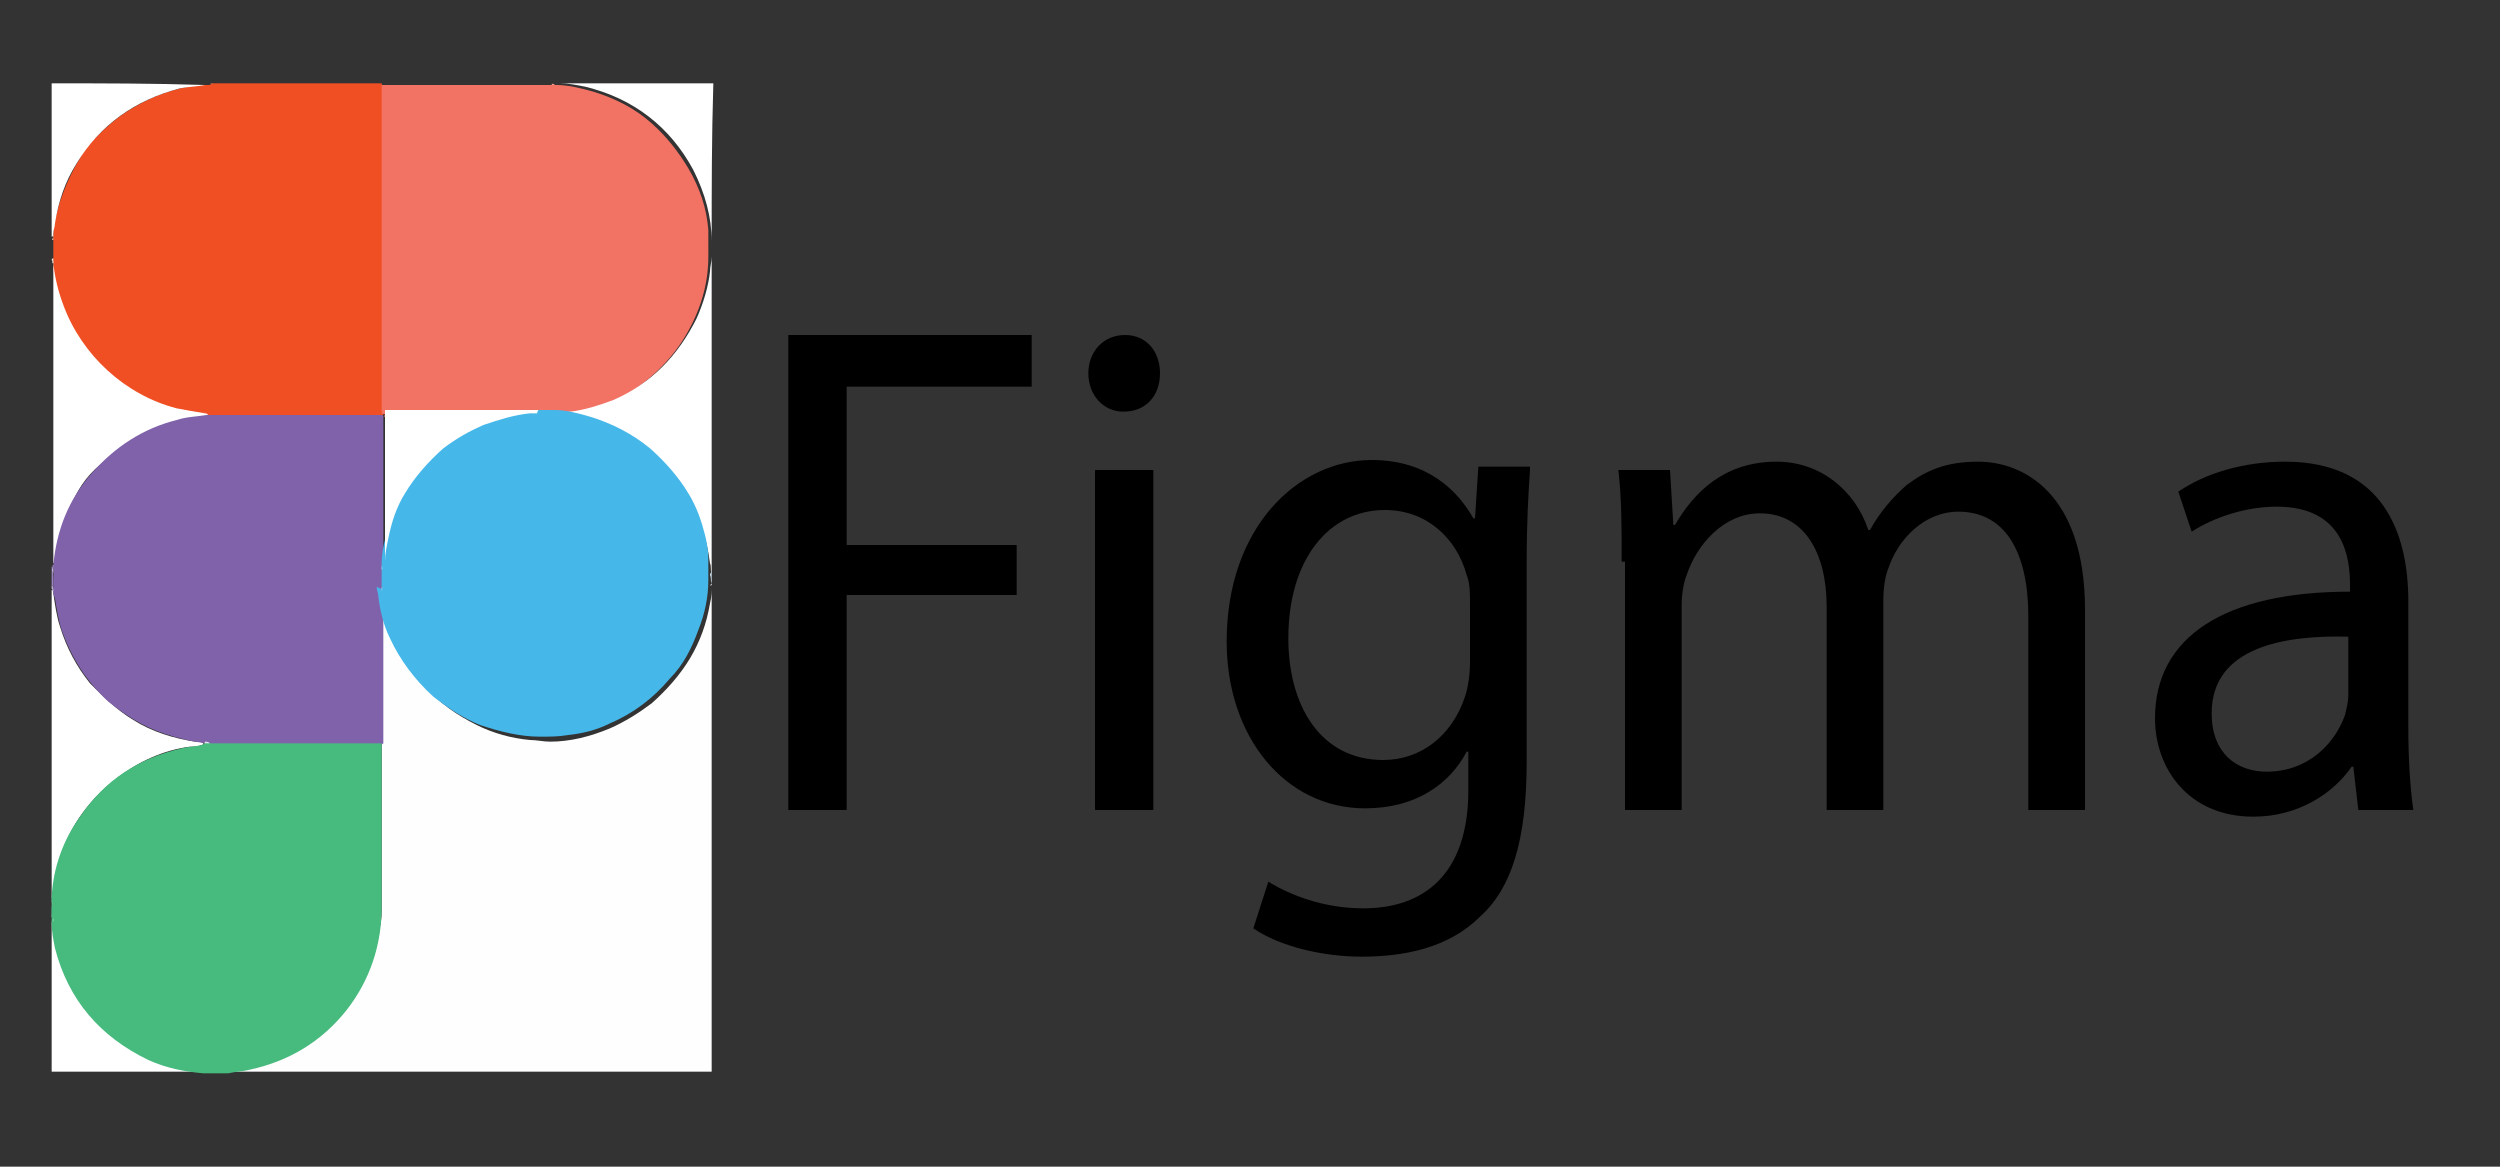 <?xml version="1.0" encoding="utf-8"?>
<!-- Generator: Adobe Illustrator 25.2.3, SVG Export Plug-In . SVG Version: 6.00 Build 0)  -->
<svg version="1.1" id="Layer_1" xmlns="http://www.w3.org/2000/svg" xmlns:xlink="http://www.w3.org/1999/xlink" x="0px" y="0px"
	 viewBox="0 0 150 70" style="enable-background:new 0 0 150 70;" xml:space="preserve">
<rect x="0" y="0" width="150" height="70" fill="#333333" stroke="none"/>
<style type="text/css">
	.st0{fill:#FEFEFE;}
	.st1{fill:#F04F23;}
	.st2{fill:#F27264;}
	.st3{fill:#FFFFFF;}
	.st4{fill:#9A82BC;}
	.st5{fill:#F47A49;}
	.st6{fill:#79C798;}
	.st7{fill:#FDDED4;}
	.st8{fill:#DAECF9;}
	.st9{fill:#8ACCA2;}
	.st10{fill:#ACD9BB;}
	.st11{fill:#D0C6E2;}
	.st12{fill:#FCCFB7;}
	.st13{fill:#FEE3D3;}
	.st14{fill:#C8BDDD;}
	.st15{fill:#B8DFC5;}
	.st16{fill:#F79B8A;}
	.st17{fill:#FDD8CD;}
	.st18{fill:#F58659;}
	.st19{fill:#DBEEE0;}
	.st20{fill:#B4DDC1;}
	.st21{fill:#AFDBBD;}
	.st22{fill:#DCEFE1;}
	.st23{fill:#FAB492;}
	.st24{fill:#FBC1A3;}
	.st25{fill:#F9AF8B;}
	.st26{fill:#FEE0CF;}
	.st27{fill:#F79B73;}
	.st28{fill:#8062AA;}
	.st29{fill:#47BA7E;}
	.st30{fill:#46B7E9;}
	.st31{fill:#A2D3F2;}
	.st32{fill:#E4B9B4;}
	.st33{fill:#E0E6E6;}
	.st34{fill:#A7D5F2;}
</style>
<g>
	<g>
		<path class="st0" d="M42.7,35c0,9.8,0,19.5,0,29.3c-9.6,0-19.3,0-28.9,0c0,0,0,0,0,0c0.1,0,0.2-0.1,0.2-0.1c2.1-0.2,3.9-1,5.5-2.4
			c1.9-1.7,3-3.7,3.3-6.2c0.1-0.4,0.1-0.8,0.1-1.2c0-3.3,0-6.6,0-9.9c0-0.2,0-0.4,0-0.6c0-2.7,0-5.4,0-8.1c0-0.1,0-0.2,0-0.3
			c0,0,0,0,0,0c0.1,0,0.1,0.1,0.1,0.1c0.1,0.7,0.2,1.5,0.5,2.2c0.4,1.3,1.1,2.4,2,3.4c0.9,1,1.9,1.7,3.1,2.3c1,0.5,2.1,0.8,3.2,0.9
			c0.4,0,0.8,0.1,1.2,0.1c1.2,0,2.4-0.3,3.6-0.8c0.9-0.4,1.7-0.9,2.5-1.5c0.9-0.8,1.7-1.7,2.3-2.7c0.6-1,1-2.1,1.2-3.3
			c0.1-0.4,0.1-0.7,0.1-1.1C42.6,35.2,42.6,35.1,42.7,35C42.7,35,42.7,35,42.7,35z"/>
		<path class="st1" d="M12.8,5c3.4,0,6.8,0,10.1,0c0,0,0,0.1,0.1,0.2c0,0.1,0,0.1,0,0.2c0,6.4,0,12.7,0,19.1c0,0.1,0,0.2,0,0.4
			c-0.1,0.1-0.1,0.1-0.2,0.1c-3.4,0-6.7,0-10.1,0c-0.1,0-0.2-0.1-0.4,0c-0.8-0.1-1.7-0.2-2.5-0.5C8.9,24,8,23.5,7.2,22.9
			c-1.1-0.8-2-1.8-2.7-3c-0.7-1.1-1.1-2.4-1.3-3.7c0-0.1,0-0.3,0-0.4c0-0.1,0-0.1,0-0.2c0-0.4,0-0.8,0-1.3c0-0.1,0-0.1,0-0.2
			c0-0.7,0.2-1.3,0.4-2c0.3-0.9,0.7-1.8,1.2-2.6C5,9,5.4,8.6,5.8,8.2c0.7-0.7,1.4-1.3,2.3-1.8c1.2-0.7,2.4-1.1,3.8-1.3
			c0.1,0,0.3,0,0.4,0c0,0,0.1,0,0.1,0c0.1,0,0.1,0,0.2,0C12.6,5,12.7,5.1,12.8,5z"/>
		<path class="st2" d="M22.9,24.8c0-0.1,0-0.2,0-0.2c0-6.4,0-12.9,0-19.3c0-0.1,0-0.2,0-0.2c3.4,0,6.8,0,10.1,0c0.1,0,0.2,0,0.2,0
			c0.1,0,0.1,0,0.2,0c0.7,0,1.5,0.2,2.2,0.4c1.3,0.4,2.5,1,3.5,1.9c0.9,0.8,1.6,1.7,2.2,2.7c0.7,1.2,1.1,2.4,1.2,3.7
			c0,0.3,0,0.6,0,0.9c0,0.2,0,0.4,0,0.7c0,1.7-0.5,3.3-1.4,4.8c-0.9,1.5-2.2,2.7-3.7,3.6c-1.2,0.7-2.5,1-3.8,1.2c-0.2,0-0.3,0-0.5,0
			c-0.3,0-0.7,0-1,0c-0.6,0-1.2,0-1.9,0c-2.4,0-4.8,0-7.2,0C23.2,24.8,23.1,24.9,22.9,24.8C22.9,24.8,22.9,24.8,22.9,24.8z"/>
		<path class="st3" d="M3.2,15.8c0.1,0.9,0.3,1.7,0.6,2.5c1.1,3,3.7,5.4,6.8,6.2c0.5,0.1,1.1,0.2,1.7,0.3c0,0,0.1,0,0.2,0.1
			c-0.1,0.1-0.3,0.1-0.4,0.1c-1,0.1-2,0.4-2.9,0.8c-0.9,0.4-1.7,0.9-2.5,1.6C5.7,28,5,28.8,4.5,29.8c-0.6,1.1-1,2.3-1.2,3.6
			c0,0.1,0,0.3-0.1,0.4c0,0.1,0,0.1,0,0.2c0,0,0,0,0,0c0,0,0,0,0,0c0-6.1,0-12.3,0-18.4C3.2,15.7,3.1,15.8,3.2,15.8z"/>
		<path class="st3" d="M3.1,53.9c0-6.2,0-12.3,0-18.5c0.1,0,0.1,0.1,0.1,0.2c0.1,0.7,0.2,1.4,0.4,2c0.4,1.3,1,2.4,1.8,3.4
			C6.2,41.8,7,42.6,8,43.2c1.1,0.7,2.4,1.1,3.7,1.3c0.2,0,0.4,0,0.5,0.1c0,0.1-0.1,0.1-0.1,0.1c-0.2,0.1-0.5,0.1-0.7,0.1
			C9.8,45,8.3,45.7,7,46.7c-1.3,1-2.3,2.2-3,3.7c-0.4,0.9-0.7,1.9-0.8,2.9c0,0.1,0,0.2,0,0.4C3.2,53.7,3.2,53.8,3.1,53.9z"/>
		<path class="st3" d="M33.3,24.8c0.3,0,0.6-0.1,0.9-0.1c0.9-0.1,1.8-0.4,2.6-0.7c2.3-1,3.9-2.7,5-4.9c0.4-0.9,0.7-1.9,0.8-2.8
			c0-0.3,0.1-0.6,0.1-0.9c0,0,0,0,0,0c0,6.3,0,12.7,0,19c0,0,0,0,0,0c-0.1-0.2,0-0.4-0.1-0.6c-0.2-1.6-0.7-3-1.5-4.3
			c-0.5-0.7-1-1.4-1.6-1.9c-0.9-0.9-2-1.5-3.1-1.9c-0.8-0.3-1.7-0.5-2.6-0.6c-0.1,0-0.2,0-0.2,0C33.4,24.9,33.3,24.9,33.3,24.8z"/>
		<path class="st3" d="M12.3,64.3c-3.1,0-6.1,0-9.2,0c0-3.1,0-6.2,0-9.3c0,0,0,0,0,0c0,0,0,0,0,0c0,0.1,0,0.1,0,0.2
			c0.1,1,0.3,2,0.7,2.9c0.5,1.1,1.1,2.1,1.9,3c0.7,0.7,1.4,1.3,2.3,1.8c1.1,0.6,2.3,1.1,3.6,1.2C11.9,64.2,12.1,64.2,12.3,64.3
			C12.3,64.3,12.3,64.3,12.3,64.3z"/>
		<path class="st3" d="M12.3,5.1c-0.5,0.1-1,0.1-1.5,0.2C8.1,6,6,7.5,4.6,9.8c-0.7,1.1-1.1,2.3-1.3,3.6c0,0.2-0.1,0.4-0.1,0.6
			c0,0.1,0,0.2-0.1,0.2c0-3.1,0-6.1,0-9.2C6.2,5,9.2,5,12.3,5.1C12.3,5,12.3,5,12.3,5.1C12.3,5,12.3,5.1,12.3,5.1z"/>
		<path class="st3" d="M42.7,14.5c0-1.5-0.4-2.9-1.1-4.3c-1.4-2.6-3.6-4.3-6.5-5c-0.5-0.1-1-0.2-1.5-0.2c0,0,0,0,0,0c0,0,0,0,0,0
			c3.1,0,6.1,0,9.2,0C42.7,8.2,42.7,11.4,42.7,14.5C42.7,14.6,42.7,14.6,42.7,14.5z"/>
		<path class="st4" d="M3.1,35.1c0-0.3,0-0.5,0-0.8c0-0.1,0-0.2,0-0.3l0,0c0,0,0,0,0.1,0c0,0.1,0,0.2,0,0.3c0,0.2,0,0.5,0,0.7
			c0,0.1,0,0.2,0,0.3c0,0-0.1,0-0.1,0C3.1,35.2,3.2,35.1,3.1,35.1z"/>
		<path class="st5" d="M3.2,14.3c0,0.1,0,0.3,0,0.4c0,0.1,0,0.3,0,0.5c0,0.1,0,0.3,0,0.4c-0.1,0,0,0,0-0.1c0-0.1,0-0.1,0-0.2
			c0,0,0-0.1,0-0.1c0-0.2,0-0.4,0-0.6c0-0.1,0-0.1,0-0.2C3.2,14.4,3.1,14.3,3.2,14.3z"/>
		<path class="st6" d="M3.1,54.8c0-0.2,0-0.4,0-0.7c0-0.1,0-0.1,0-0.2c0,0,0-0.1,0.1,0c0,0.1,0,0.1,0,0.2c0,0.2,0,0.4,0,0.7
			c0,0.1,0,0.2,0,0.2c0,0,0,0-0.1,0l0,0C3.1,55,3.2,54.9,3.1,54.8z"/>
		<path class="st7" d="M42.7,14.5C42.7,14.5,42.7,14.5,42.7,14.5c0,0.2,0,0.5,0,0.7l0,0c0,0,0,0,0,0C42.7,15,42.7,14.8,42.7,14.5z"
			/>
		<path class="st8" d="M42.7,34.3C42.7,34.3,42.7,34.3,42.7,34.3c0,0.2,0,0.5,0,0.7c0,0,0,0,0,0c-0.1-0.2,0-0.3-0.1-0.5
			C42.6,34.5,42.6,34.4,42.7,34.3z"/>
		<path class="st9" d="M13.4,64.3c-0.2,0-0.4,0-0.7,0c0,0,0,0,0-0.1C12.9,64.2,13.1,64.2,13.4,64.3C13.4,64.3,13.4,64.3,13.4,64.3z"
			/>
		<path class="st10" d="M3.2,53.9c-0.1,0.1,0,0.2-0.1,0.2C3.1,54,3.1,54,3.2,53.9c0-0.1-0.1-0.2,0-0.2C3.3,53.7,3.3,53.8,3.2,53.9z"
			/>
		<path class="st11" d="M3.1,35.1c0.1,0.1,0,0.2,0.1,0.2c0.1,0.1,0.1,0.1,0,0.2c-0.1,0,0-0.1-0.1-0.2C3.1,35.3,3.1,35.2,3.1,35.1z"
			/>
		<path class="st12" d="M3.2,14.3c0,0,0,0.1,0,0.1c0,0,0,0,0,0C3.1,14.4,3.1,14.3,3.2,14.3c0-0.1-0.1-0.2,0-0.2
			C3.2,14.1,3.2,14.2,3.2,14.3z"/>
		<path class="st13" d="M3.2,15.5C3.2,15.5,3.2,15.6,3.2,15.5c0,0.1,0,0.2,0,0.3c-0.1,0,0-0.1-0.1-0.2C3.1,15.6,3.1,15.5,3.2,15.5
			C3.1,15.5,3.1,15.5,3.2,15.5z"/>
		<path class="st14" d="M3.2,34.1c0,0.1,0,0.2,0,0.3C3.1,34.2,3.1,34.1,3.2,34.1C3.1,34.1,3.2,34.1,3.2,34.1z"/>
		<path class="st15" d="M3.1,54.8c0.1,0.1,0,0.2,0,0.3c0,0,0,0,0,0C3.1,55,3.1,54.9,3.1,54.8z"/>
		<path class="st16" d="M33.3,5.1c-0.1,0-0.2,0-0.2,0C33.1,5,33.2,5,33.3,5.1C33.3,5,33.3,5,33.3,5.1C33.3,5,33.3,5.1,33.3,5.1z"/>
		<path class="st17" d="M33.3,5.1C33.3,5,33.3,5,33.3,5.1c0.1,0,0.1,0,0.2,0c0,0,0,0,0,0C33.5,5.1,33.4,5.1,33.3,5.1z"/>
		<path class="st18" d="M12.8,5c-0.1,0.1-0.1,0-0.2,0c0,0,0,0,0,0c0,0,0,0,0,0C12.6,5,12.7,5,12.8,5z"/>
		<path class="st19" d="M12.3,64.3C12.3,64.3,12.3,64.3,12.3,64.3c0.1-0.1,0.1-0.1,0.2,0c0,0,0,0,0,0C12.4,64.3,12.4,64.3,12.3,64.3
			z"/>
		<path class="st20" d="M12.5,64.3C12.5,64.3,12.5,64.3,12.5,64.3c0.1-0.1,0.1-0.1,0.2,0c0,0,0,0,0,0C12.6,64.3,12.6,64.3,12.5,64.3
			z"/>
		<path class="st21" d="M13.4,64.3C13.4,64.3,13.4,64.3,13.4,64.3c0.1-0.1,0.1-0.1,0.2,0c0,0,0,0,0,0C13.5,64.3,13.4,64.3,13.4,64.3
			z"/>
		<path class="st22" d="M13.6,64.3C13.6,64.3,13.6,64.3,13.6,64.3c0.1-0.1,0.1-0.1,0.2,0c0,0,0,0,0,0C13.7,64.3,13.6,64.3,13.6,64.3
			z"/>
		<path class="st23" d="M12.6,5C12.6,5,12.6,5,12.6,5c-0.1,0-0.1,0-0.2,0c0,0,0,0,0,0c0,0,0,0,0,0C12.5,5,12.5,5,12.6,5z"/>
		<path class="st24" d="M3.2,15.5C3.1,15.5,3.1,15.5,3.2,15.5c0-0.1,0-0.1,0-0.2c0,0,0,0,0,0C3.2,15.4,3.2,15.4,3.2,15.5z"/>
		<path class="st25" d="M3.1,14.4C3.1,14.4,3.1,14.4,3.1,14.4c0,0.1,0,0.1,0,0.2C3.1,14.5,3.1,14.5,3.1,14.4z"/>
		<path class="st26" d="M12.4,5C12.4,5,12.4,5,12.4,5c0,0-0.1,0-0.1,0c0,0,0,0,0,0C12.3,5,12.4,5,12.4,5z"/>
		<path class="st27" d="M3.2,15.3C3.1,15.3,3.1,15.3,3.2,15.3c0,0,0-0.1,0-0.1C3.2,15.2,3.2,15.3,3.2,15.3z"/>
		<path class="st28" d="M3.2,35.5c0-0.1,0-0.1,0-0.2c0-0.2,0-0.3,0-0.5c0-0.2,0.1-0.5,0-0.7c0-0.1,0-0.1,0-0.2
			c0.2-2.1,0.9-3.9,2.3-5.5c1.4-1.6,3.1-2.7,5.1-3.2c0.6-0.2,1.2-0.2,1.8-0.3c0.1,0,0.1,0,0.2,0c3.4,0,6.7,0,10.1,0
			c0.1,0,0.1,0,0.2,0c0,0,0,0,0,0C23,24.9,23,25,23,25.1c0,1.8,0,3.6,0,5.3c0,1.1,0,2.3,0,3.4c0,0.1,0,0.2,0,0.3c0,0.4,0,0.7,0,1.1
			c0,0.1,0,0.2,0,0.3c0,0.1,0,0.2,0,0.3c0,2.9,0,5.7,0,8.6c0,0.1,0,0.1,0,0.2c-0.1,0.1-0.2,0.1-0.3,0.1c-2.1,0-4.2,0-6.2,0
			c-1.2,0-2.3,0-3.5,0c-0.1,0-0.2,0-0.3,0c-0.1-0.1-0.2,0-0.3-0.1c-0.9-0.1-1.7-0.3-2.6-0.6c-1.2-0.4-2.3-1.1-3.3-1.9
			c-1.3-1.2-2.2-2.6-2.8-4.3c-0.2-0.6-0.3-1.3-0.4-1.9C3.2,35.7,3.2,35.6,3.2,35.5z"/>
		<path class="st29" d="M12.6,44.6c3.4,0,6.9,0,10.3,0c0,0.1,0,0.1,0,0.2c0,3.2,0,6.4,0,9.6c0,2.3-0.7,4.4-2.1,6.2
			c-1.5,1.9-3.5,3.1-5.9,3.6c-0.4,0.1-0.8,0.1-1.2,0.2c-0.1,0-0.1,0-0.2,0c-0.1,0-0.1,0-0.2,0c-0.2,0-0.4,0-0.7,0
			c-0.1,0-0.1,0-0.2,0c-0.1,0-0.1,0-0.2,0c-1.1-0.1-2.2-0.3-3.3-0.8c-2.9-1.4-4.8-3.6-5.6-6.7c-0.1-0.5-0.2-1-0.2-1.5
			c0-0.1,0-0.1,0-0.2c0-0.2,0-0.4,0-0.7c0-0.2,0.1-0.3,0-0.5c0-0.1,0-0.2,0-0.2c0.1-1.8,0.7-3.4,1.7-4.8c1.5-2.2,3.5-3.5,6.1-4.1
			c0.4-0.1,0.8-0.1,1.2-0.2C12.3,44.6,12.4,44.5,12.6,44.6z"/>
		<path class="st30" d="M22.9,35.2c0-0.4,0-0.7,0-1.1c0-0.1,0-0.2,0-0.3c0-0.7,0.2-1.5,0.4-2.2c0.4-1.3,1.1-2.5,1.9-3.5
			c0.7-0.9,1.6-1.6,2.6-2.2c1.1-0.6,2.2-1,3.4-1.2c0.3-0.1,0.7,0,1-0.1c0.3,0,0.7,0,1,0c0,0,0.1,0,0.1,0c0.7,0,1.4,0.2,2.1,0.4
			c1.3,0.4,2.5,1,3.6,1.9c0.9,0.8,1.7,1.7,2.3,2.7c0.5,0.8,0.8,1.7,1,2.5c0.1,0.4,0.2,0.9,0.2,1.4c0,0.2,0,0.4,0,0.6
			c0,0.2,0,0.5,0,0.7c0,1-0.2,2-0.6,3c-0.4,1.1-0.9,2.1-1.7,2.9c-1,1.2-2.2,2.1-3.6,2.7c-0.8,0.4-1.6,0.6-2.5,0.7
			c-0.6,0.1-1.1,0.1-1.7,0.1c-1.2,0-2.4-0.3-3.6-0.7c-1-0.4-1.9-1-2.8-1.7c-1.1-1-2-2.2-2.6-3.5c-0.4-0.8-0.6-1.7-0.7-2.5
			c0-0.2-0.1-0.4-0.1-0.6C22.9,35.4,23,35.3,22.9,35.2z"/>
		<path class="st31" d="M22.9,35.2c0.1,0.1,0,0.2,0,0.3c0,0,0,0,0,0C22.9,35.4,22.9,35.3,22.9,35.2z"/>
		<path class="st32" d="M12.6,24.8c-0.1,0-0.1,0-0.2,0c0,0-0.1,0-0.2-0.1C12.3,24.8,12.5,24.8,12.6,24.8z"/>
		<path class="st3" d="M32.3,24.8c-0.2,0-0.3,0-0.5,0c-1,0.1-1.9,0.4-2.8,0.7c-0.9,0.4-1.6,0.8-2.4,1.4c-0.9,0.8-1.7,1.7-2.3,2.7
			c-0.5,0.8-0.8,1.7-1,2.7c-0.1,0.5-0.2,0.9-0.2,1.4c0,0,0,0,0,0c0-0.1,0-0.2,0-0.3c0-2.9,0-5.7,0-8.6c0-0.1,0-0.1,0-0.2
			c0.1,0,0.1,0,0.2,0c3,0,6,0,9,0C32.2,24.8,32.2,24.8,32.3,24.8z"/>
		<path class="st14" d="M3.2,33.9c0,0.1,0,0.1,0,0.2c0,0,0,0,0,0C3.2,34,3.1,33.9,3.2,33.9z"/>
		<path class="st33" d="M12.6,44.6c-0.1,0-0.3,0-0.4,0c0,0,0.1,0,0.1-0.1C12.4,44.5,12.5,44.5,12.6,44.6z"/>
		<path class="st15" d="M3.2,55.1c0,0.1,0,0.1,0,0.2C3.1,55.2,3.2,55.1,3.2,55.1C3.2,55,3.2,55,3.2,55.1z"/>
		<path class="st34" d="M22.9,33.9C22.9,33.9,22.9,33.9,22.9,33.9c0,0.1,0.1,0.2,0,0.3C22.9,34,22.9,33.9,22.9,33.9z"/>
	</g>
</g>
<g>
	<path d="M47.3,20.1h14.6v3.1H50.8v9.5h10.2v3H50.8v12.9h-3.5V20.1z"/>
	<path d="M69.6,22.4c0,1.3-0.8,2.3-2.2,2.3c-1.2,0-2.1-1-2.1-2.3c0-1.3,0.9-2.3,2.2-2.3C68.8,20.1,69.6,21.1,69.6,22.4z M65.7,48.6
		V28.2h3.5v20.4H65.7z"/>
	<path d="M91.8,28.2c-0.1,1.5-0.2,3.1-0.2,5.6v11.9c0,4.7-0.9,7.6-2.8,9.3c-1.9,1.9-4.6,2.4-7.1,2.4c-2.3,0-4.9-0.6-6.5-1.7l0.9-2.8
		c1.3,0.8,3.3,1.6,5.7,1.6c3.6,0,6.3-2,6.3-7.1v-2.3h-0.1C87,47,85,48.5,81.9,48.5c-4.8,0-8.3-4.3-8.3-10c0-6.9,4.3-10.9,8.7-10.9
		c3.4,0,5.2,1.9,6.1,3.5h0.1l0.2-3.1H91.8z M88.2,36.2c0-0.6,0-1.2-0.2-1.7c-0.6-2.2-2.4-3.9-4.9-3.9c-3.4,0-5.8,3-5.8,7.7
		c0,4,1.9,7.3,5.7,7.3c2.2,0,4.1-1.4,4.9-3.8c0.2-0.6,0.3-1.4,0.3-2V36.2z"/>
	<path d="M97.3,33.7c0-2.1,0-3.8-0.2-5.5h3.1l0.2,3.3h0.1c1.1-1.9,2.9-3.8,6.1-3.8c2.6,0,4.7,1.7,5.5,4.1h0.1c0.6-1.1,1.4-2,2.2-2.7
		c1.2-0.9,2.4-1.4,4.3-1.4c2.6,0,6.4,1.8,6.4,8.9v12h-3.4V37c0-3.9-1.4-6.3-4.2-6.3c-2,0-3.6,1.6-4.2,3.4c-0.2,0.5-0.3,1.2-0.3,1.9
		v12.6h-3.4V36.4c0-3.3-1.4-5.6-4-5.6c-2.2,0-3.8,1.9-4.4,3.7c-0.2,0.5-0.3,1.2-0.3,1.8v12.3h-3.4V33.7z"/>
	<path d="M141.5,48.6l-0.3-2.6h-0.1c-1.1,1.6-3.2,3-5.9,3c-3.9,0-5.9-2.9-5.9-5.9c0-4.9,4.2-7.6,11.7-7.6v-0.4
		c0-1.7-0.4-4.7-4.4-4.7c-1.8,0-3.7,0.6-5.1,1.5l-0.8-2.4c1.6-1.1,3.9-1.8,6.4-1.8c5.9,0,7.4,4.3,7.4,8.4v7.6c0,1.8,0.1,3.5,0.3,4.9
		H141.5z M140.9,38.2c-3.8-0.1-8.2,0.6-8.2,4.6c0,2.4,1.5,3.5,3.3,3.5c2.5,0,4.1-1.7,4.7-3.4c0.1-0.4,0.2-0.8,0.2-1.2V38.2z"/>
</g>
</svg>
